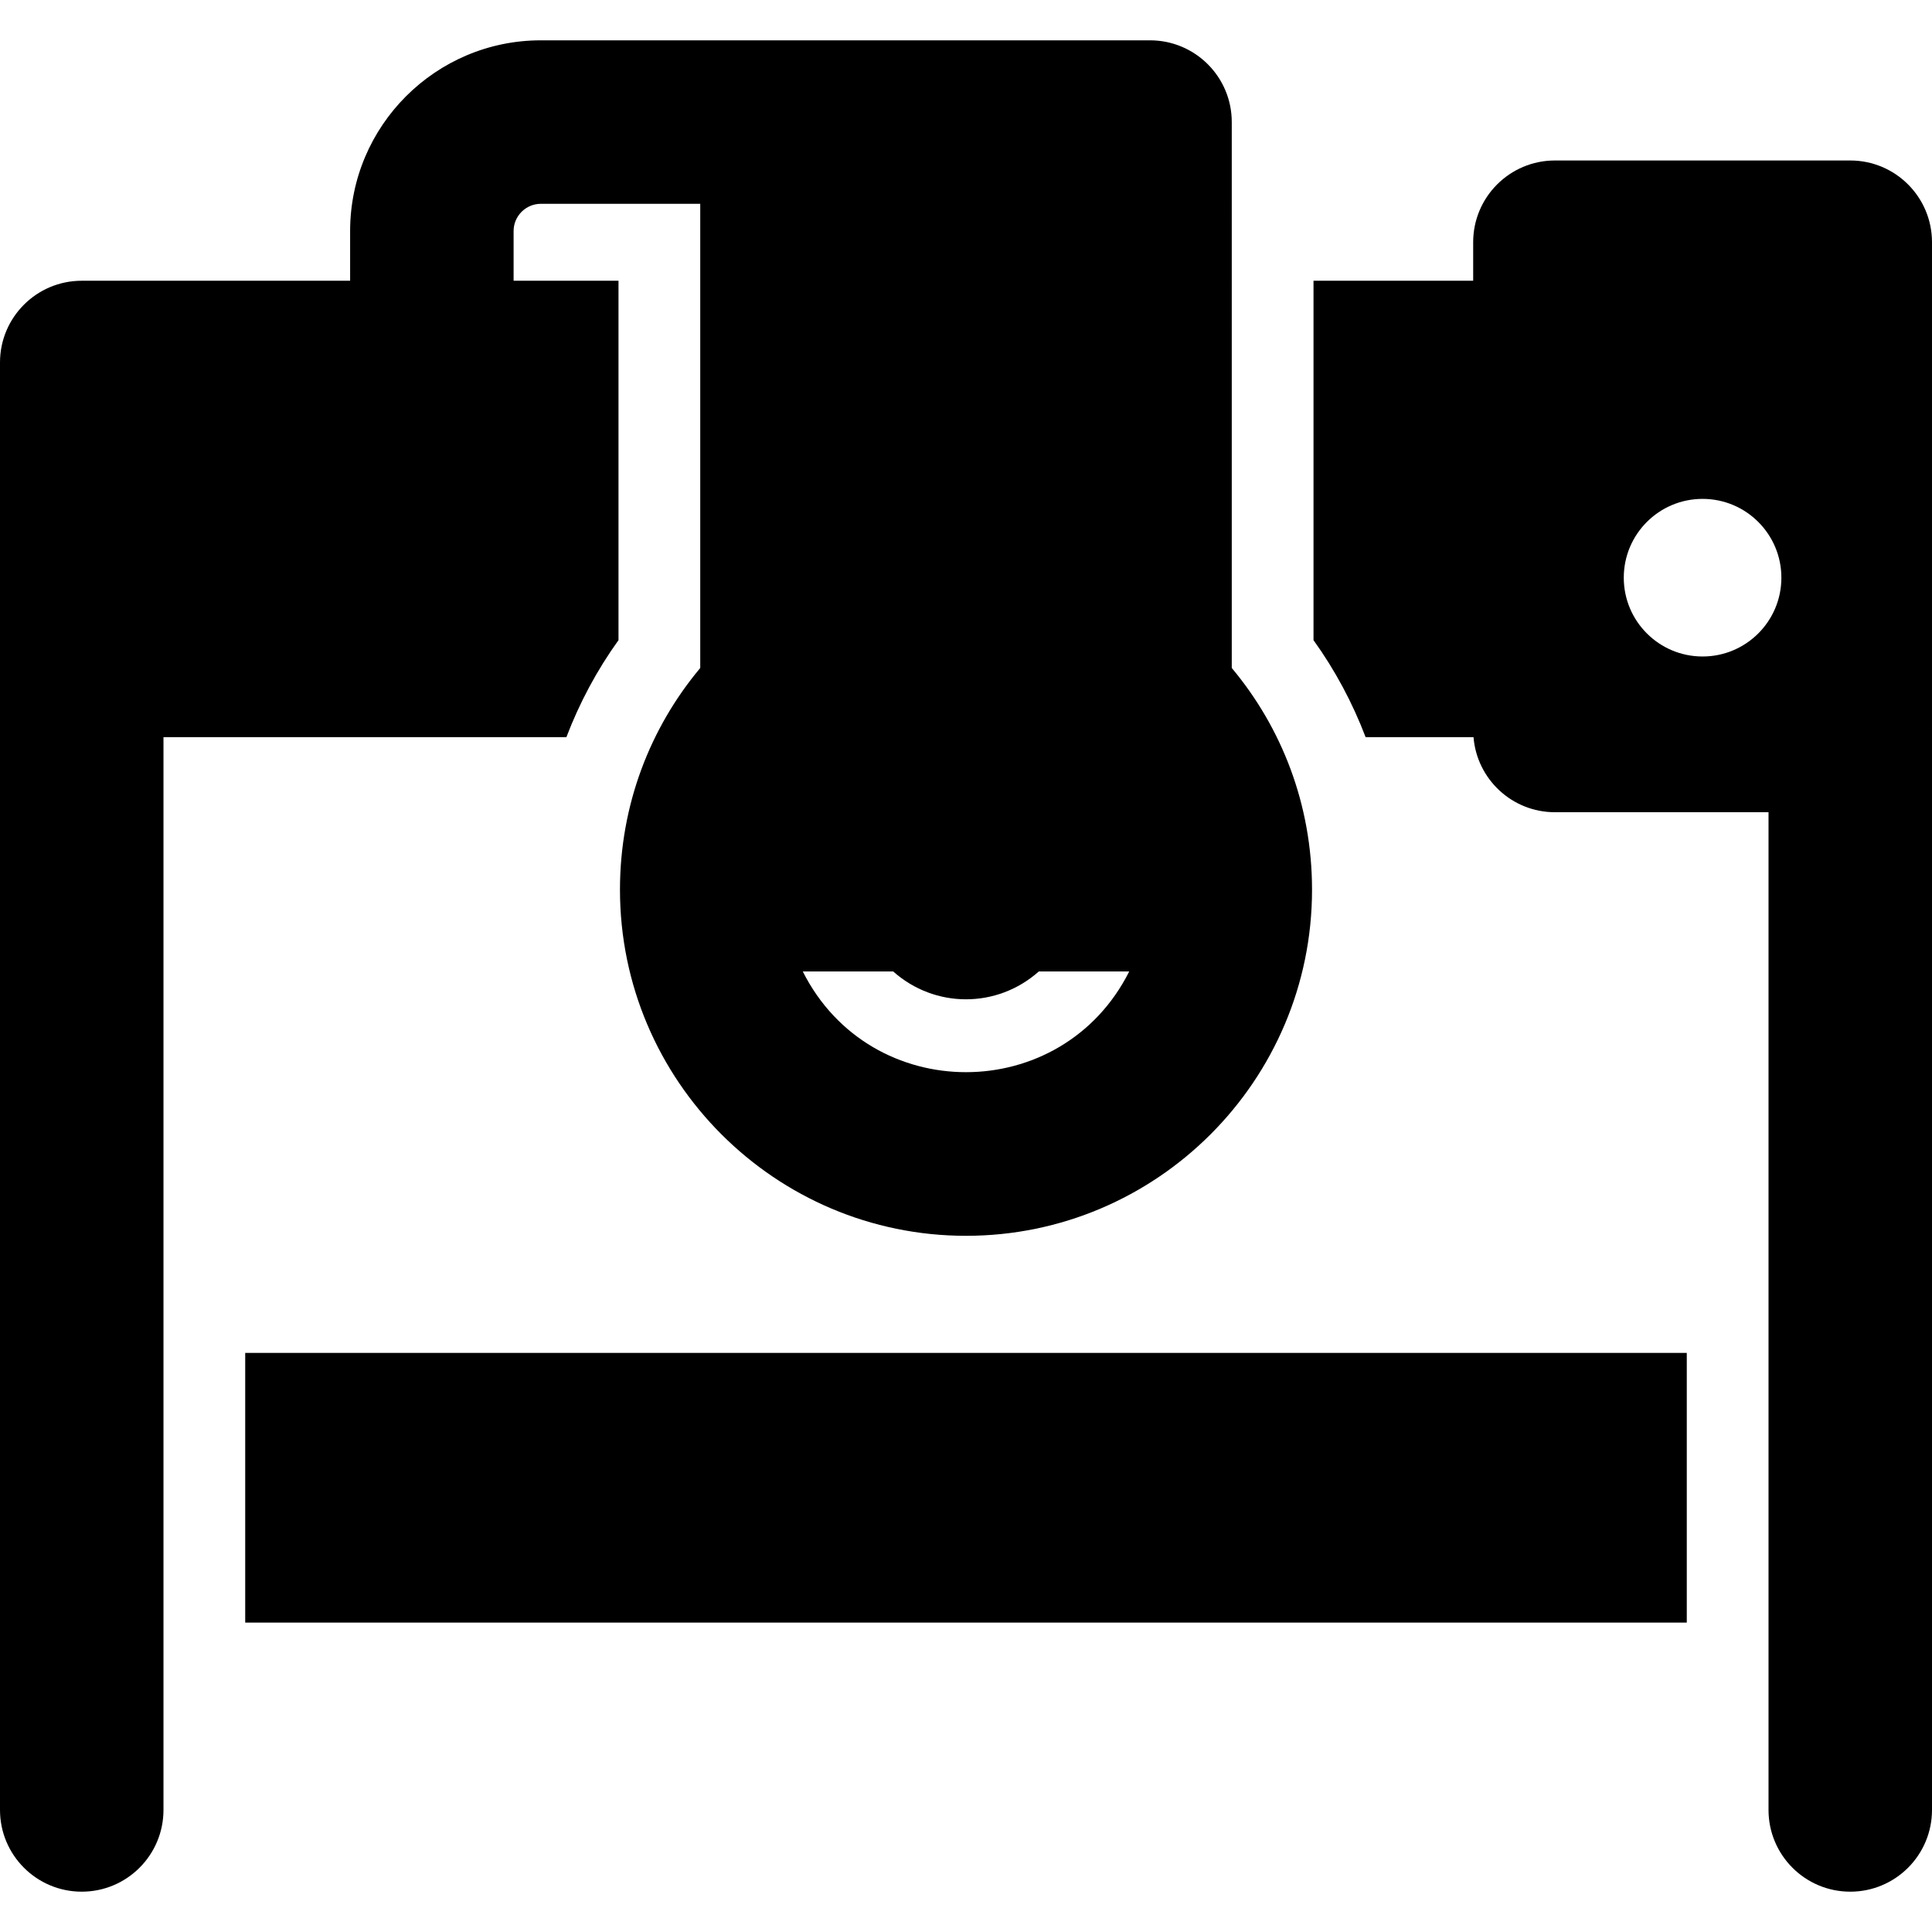 <?xml version="1.0" encoding="iso-8859-1"?>
<!-- Generator: Adobe Illustrator 19.0.0, SVG Export Plug-In . SVG Version: 6.00 Build 0)  -->
<svg version="1.1" id="Layer_1" xmlns="http://www.w3.org/2000/svg" xmlns:xlink="http://www.w3.org/1999/xlink" x="0px" y="0px"
	 viewBox="0 0 512.001 512.001" style="enable-background:new 0 0 512.001 512.001;" xml:space="preserve">
<g>
	<g>
		<g>
			<rect x="64.984" y="358.535" width="382.03" height="71.47"/>
			<path d="M512,193.583V64.192c0-11.963-9.699-21.662-21.662-21.662h-78.27c-11.963,0-21.662,9.699-21.662,21.662v10.21h-42.313
				v95.249c5.717,7.948,10.337,16.6,13.804,25.697h28.598c0.9,11.137,10.204,19.9,21.574,19.9h56.608v264.406
				c0,11.963,9.699,21.662,21.662,21.662c11.963,0,21.662-9.699,21.662-21.662V193.587C512,193.587,512,193.584,512,193.583z
				 M451.202,173.977c-11.534,0-20.884-9.349-20.884-20.884s9.351-20.884,20.884-20.884c11.534,0,20.884,9.351,20.884,20.884
				C472.087,164.628,462.736,173.977,451.202,173.977z"/>
			<path d="M163.909,169.65V74.403h-27.799v-13.17c0-3.982,3.239-7.221,7.221-7.221h42.241v123.014
				c-13.235,15.81-21.273,36.217-21.273,58.76c0,0.009,0.001,0.016,0.001,0.025c0.013,50.562,41.146,91.692,91.702,91.692
				c50.565,0,91.702-41.145,91.702-91.717c0-0.009-0.001-0.016-0.001-0.025c-0.006-22.541-8.044-42.935-21.271-58.736V32.348
				c0-11.963-9.699-21.662-21.662-21.662h-97.536H143.33c-27.87,0-50.544,22.674-50.544,50.544v13.17H21.662
				C9.699,74.402,0,84.1,0,96.063v77.619v0.003v305.968c0,11.963,9.699,21.662,21.662,21.662c11.963,0,21.662-9.699,21.662-21.662
				V195.349h106.779C153.572,186.251,158.19,177.599,163.909,169.65z M236.706,257.446c11.049,9.847,27.551,9.837,38.589,0h23.962
				c-17.883,35.58-68.622,35.598-86.513,0H236.706z"/>
		</g>
	</g>
</g>
<g>
</g>
<g>
</g>
<g>
</g>
<g>
</g>
<g>
</g>
<g>
</g>
<g>
</g>
<g>
</g>
<g>
</g>
<g>
</g>
<g>
</g>
<g>
</g>
<g>
</g>
<g>
</g>
<g>
</g>
</svg>
